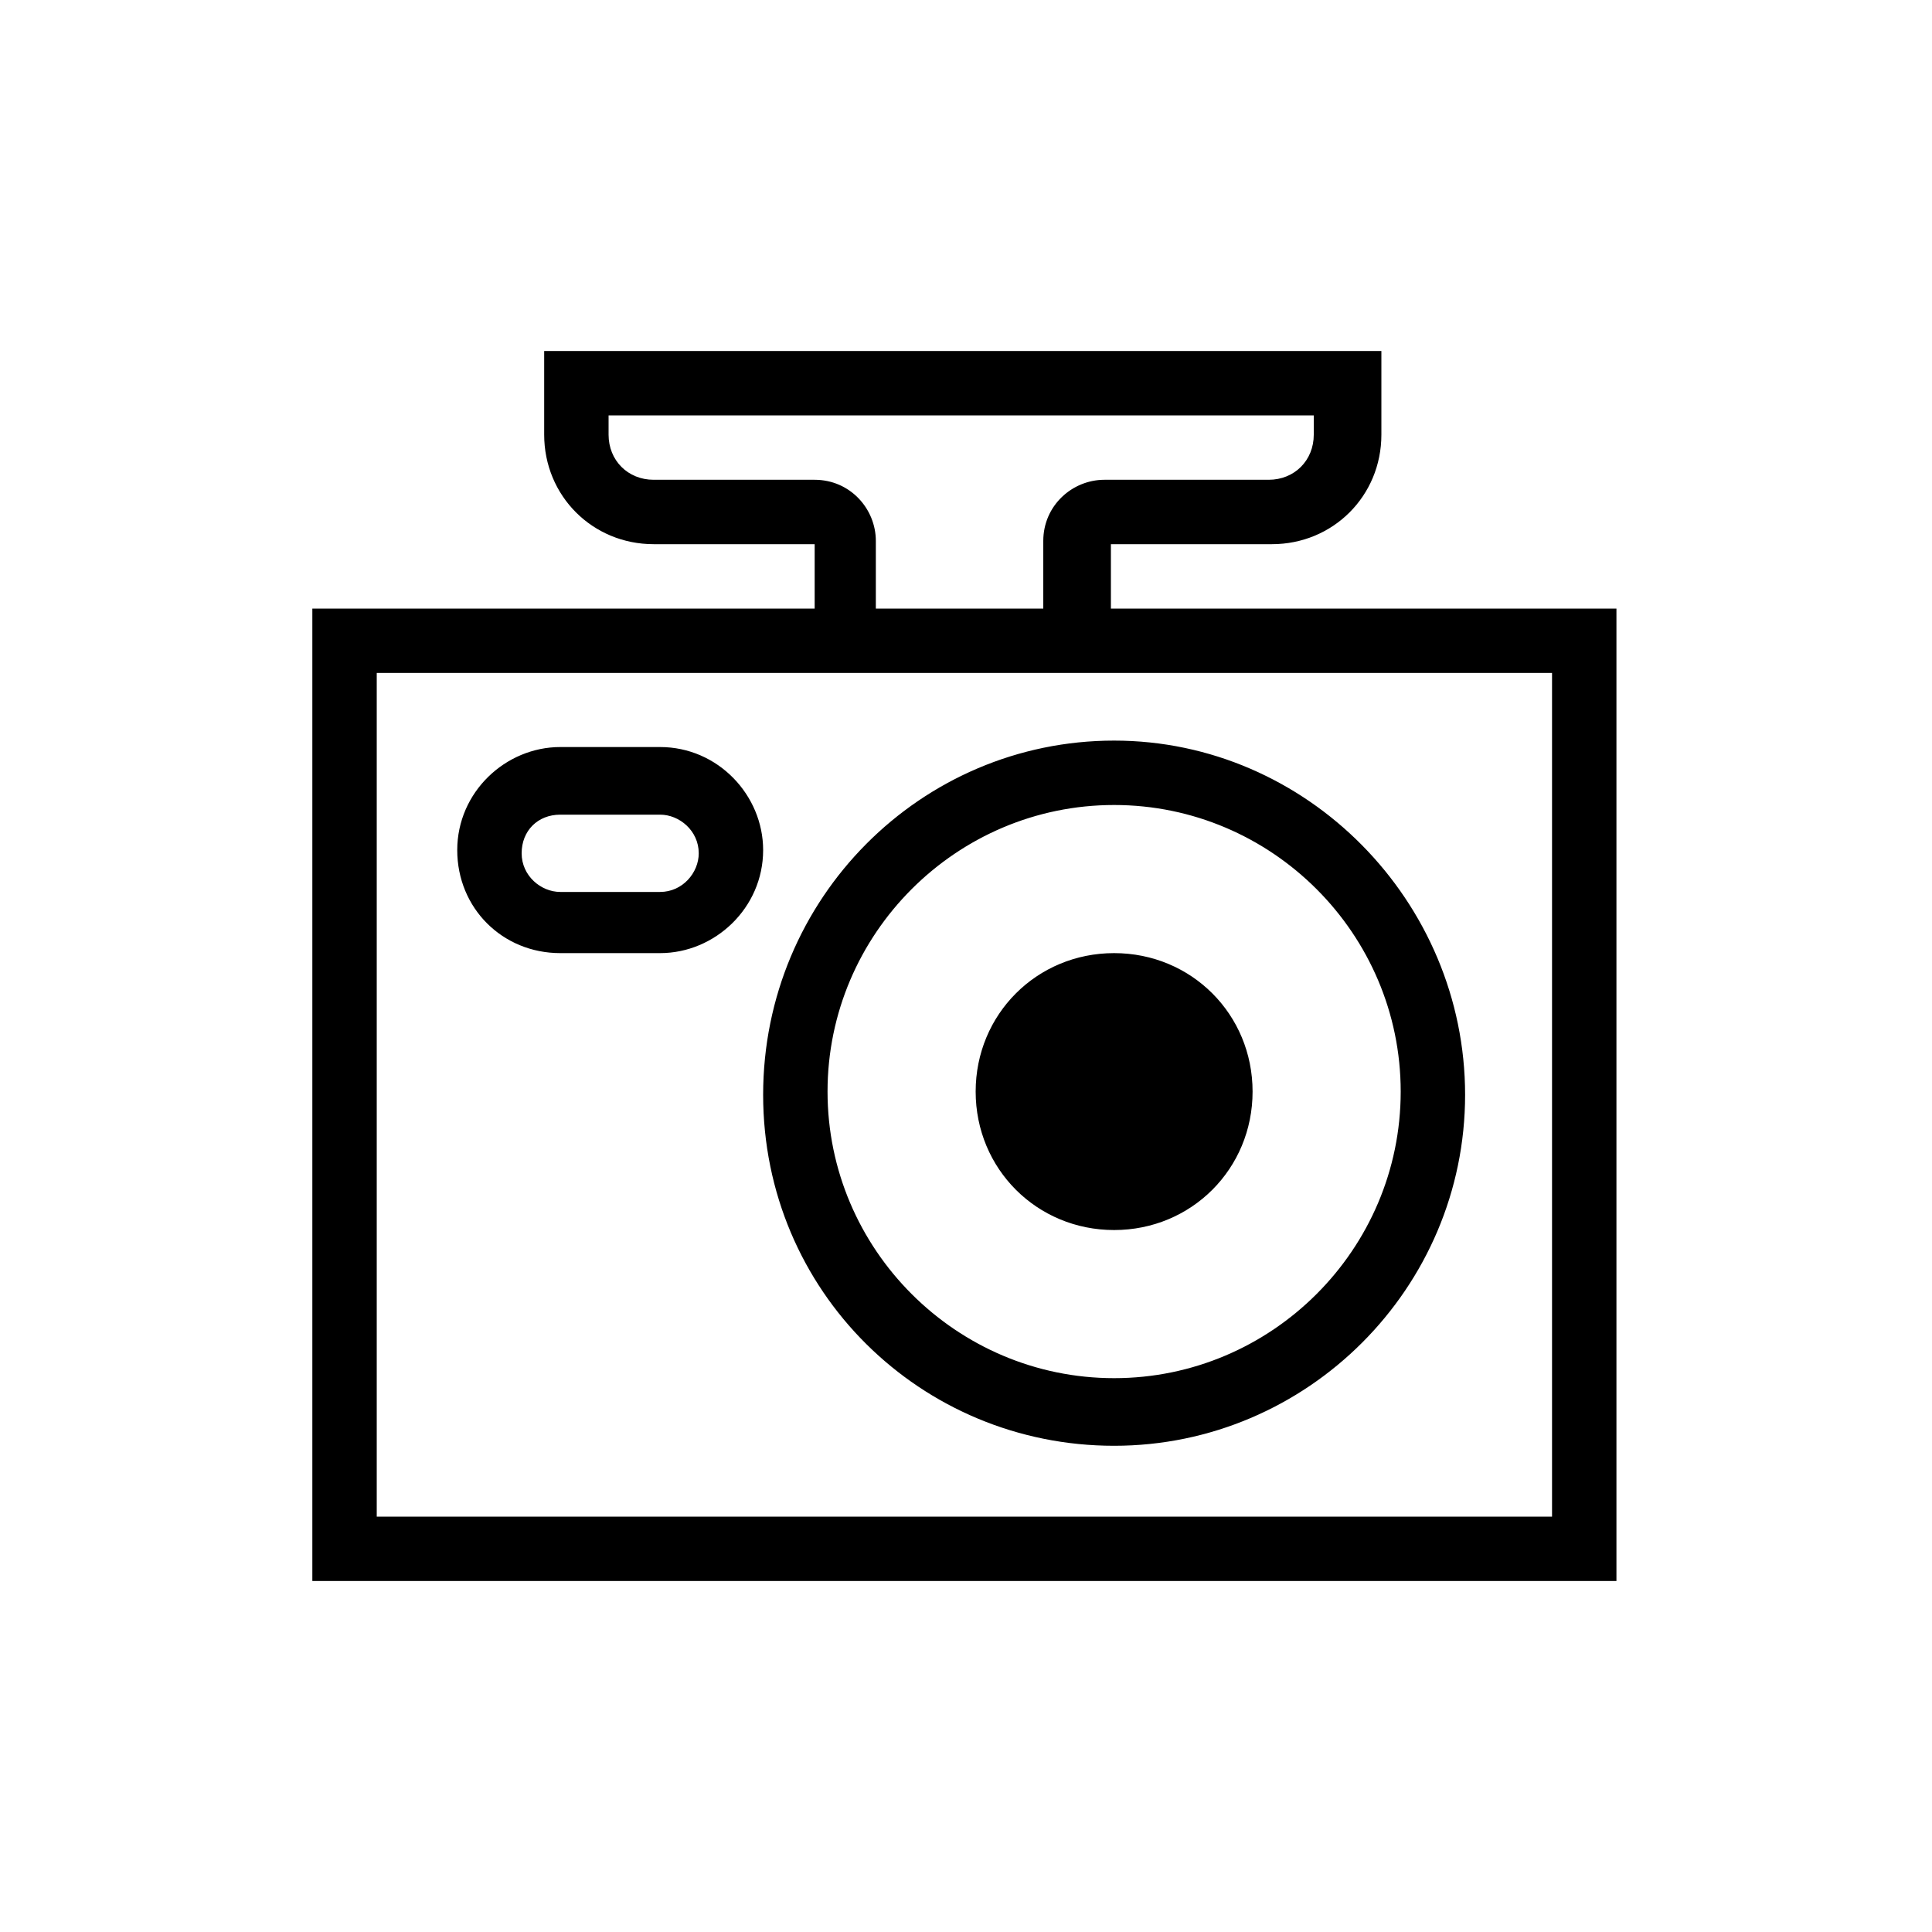 <?xml version="1.0" encoding="utf-8"?>
<!-- Generator: Adobe Illustrator 25.0.1, SVG Export Plug-In . SVG Version: 6.00 Build 0)  -->
<svg version="1.1" id="Layer_1" xmlns="http://www.w3.org/2000/svg" xmlns:xlink="http://www.w3.org/1999/xlink" x="0px" y="0px"
	 viewBox="0 0 60 60" style="enable-background:new 0 0 60 60;" xml:space="preserve">
<style type="text/css">
	.st0{fill:none;}
</style>
<g>
	<g>
		<rect class="st0" width="60" height="60"/>
	</g>
	<path d="M34.5,18.9v-2h5c1.9,0,3.4-1.5,3.4-3.4v-2.6H16.9v2.6c0,1.9,1.5,3.4,3.4,3.4h5v2H9.7v30.2h40.5V18.9H34.5z M20.3,14.9
		c-0.8,0-1.4-0.6-1.4-1.4v-0.6h21.9v0.6c0,0.8-0.6,1.4-1.4,1.4h-5.1c-1,0-1.9,0.8-1.9,1.9v2.1h-5.2v-2.1c0-1-0.8-1.9-1.9-1.9H20.3z
		 M48.3,47.1H11.7V20.9h36.5V47.1z M34.6,44.9c6,0,10.9-4.9,10.9-10.9S40.6,23,34.6,23S23.7,27.9,23.7,34S28.6,44.9,34.6,44.9z
		 M34.6,25c4.9,0,8.9,4,8.9,8.9s-4,8.9-8.9,8.9s-8.9-4-8.9-8.9S29.7,25,34.6,25z M34.6,38.2c2.4,0,4.3-1.9,4.3-4.3
		c0-2.4-1.9-4.3-4.3-4.3c-2.4,0-4.3,1.9-4.3,4.3C30.3,36.3,32.2,38.2,34.6,38.2z M17.4,29.6h3.1c1.7,0,3.2-1.4,3.2-3.2
		c0-1.7-1.4-3.2-3.2-3.2h-3.1c-1.7,0-3.2,1.4-3.2,3.2C14.2,28.2,15.6,29.6,17.4,29.6z M17.4,25.3h3.1c0.6,0,1.2,0.5,1.2,1.2
		c0,0.6-0.5,1.2-1.2,1.2h-3.1c-0.6,0-1.2-0.5-1.2-1.2C16.2,25.8,16.7,25.3,17.4,25.3z"/>
</g>
</svg>
